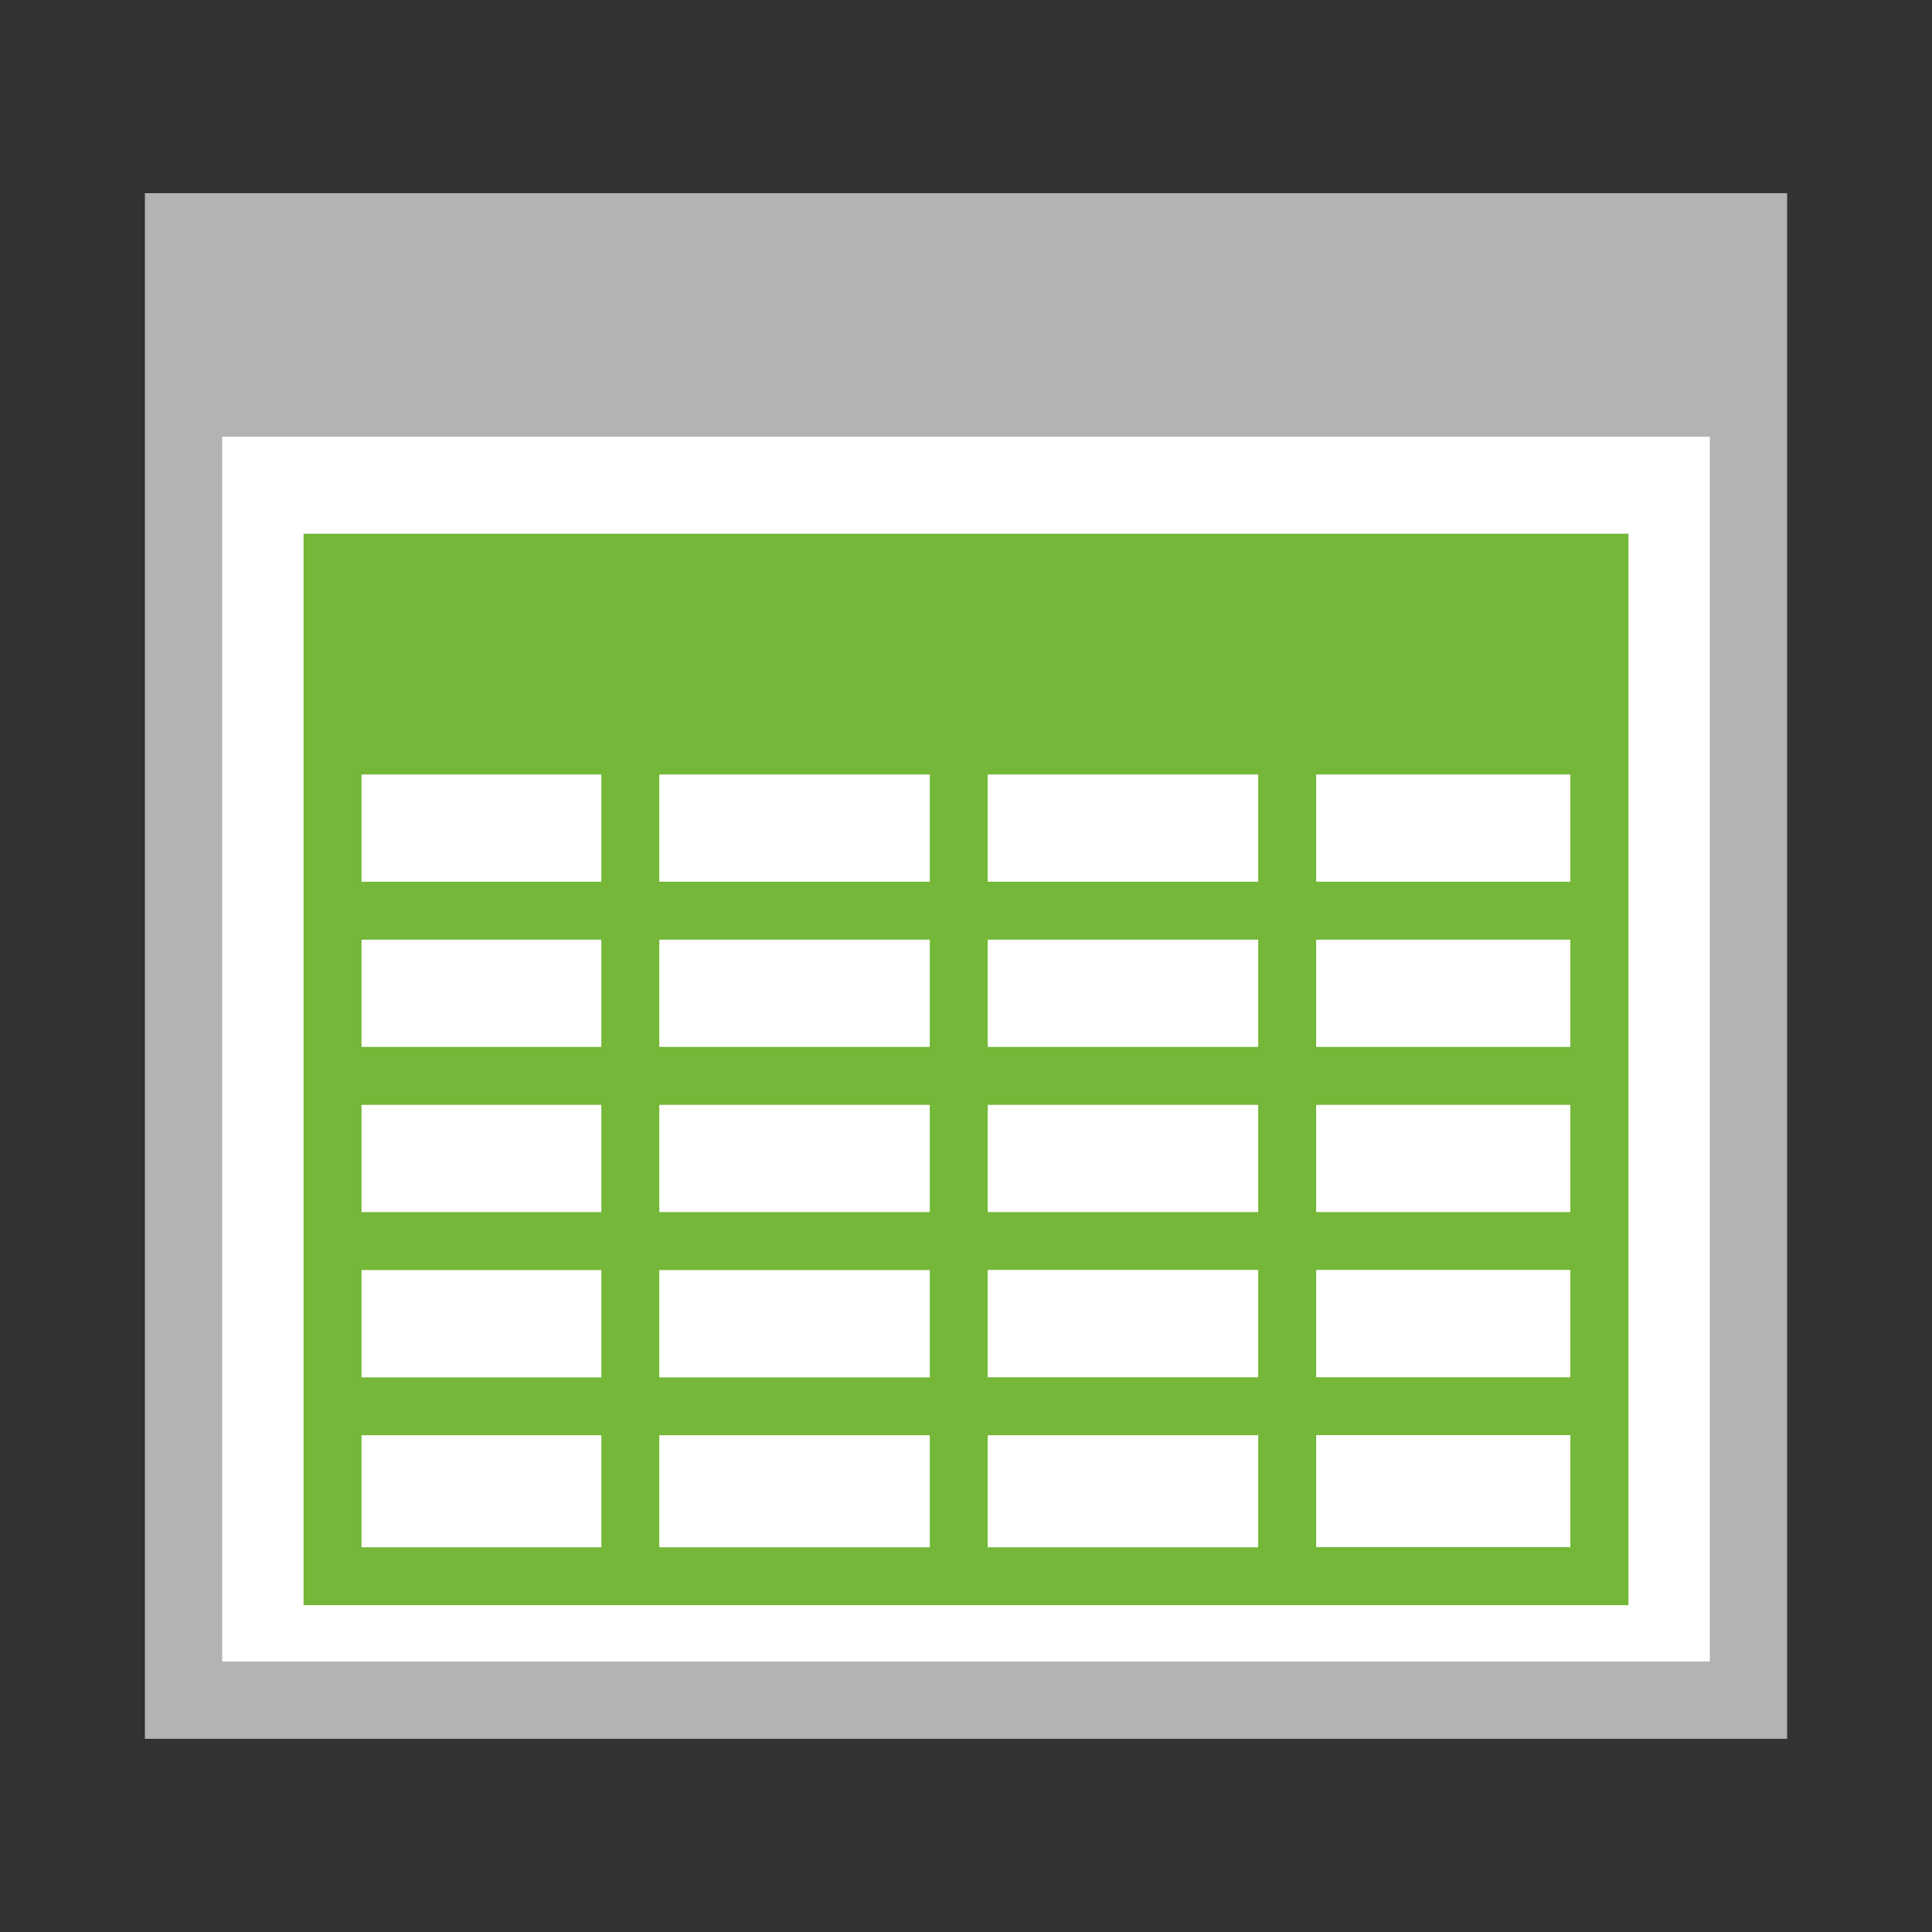 <svg xmlns="http://www.w3.org/2000/svg" width="16" height="16"><rect width="100%" height="100%" fill="#333333" stroke="none"/><path d="M1.55 1.909h12.899v12.142H1.55V1.909z" fill="#fff"/><path d="M1.2 1.6v12.8h13.6V1.6H1.2zm12.96 12.16H1.84V3.616h12.32V13.76z" fill="#b3b3b3"/><path fill="#74b739" d="M2.514 4.42v8.873h10.972V4.42H2.514zM7.7 6.414v.888H5.46v-.888H7.7zm0 1.368v.888H5.46v-.888H7.7zm0 1.368v.888H5.46V9.15H7.7zm0 1.368v.889H5.46v-.889H7.7zm0 1.368v.928H5.46v-.928H7.7zm.48 0h2.24v.928H8.18v-.928zm0-.48v-.889h2.24v.889H8.18zm0-1.368V9.15h2.24v.888H8.18zm0-1.368v-.888h2.24v.888H8.18zm0-1.368v-.888h2.24v.888H8.18zm-5.186-.888H4.98v.888H2.994v-.888zm0 1.368H4.98v.888H2.994v-.888zm0 1.368H4.98v.888H2.994V9.15zm0 1.368H4.98v.889H2.994v-.889zm0 1.368H4.98v.928H2.994v-.928zm10.012.927H10.9v-.928h2.105v.928h.001zm0-1.407H10.9v-.889h2.105v.889zm0-1.368H10.9V9.15h2.105v.888zm0-1.368H10.9v-.888h2.105v.888zm0-1.368H10.9v-.888h2.105v.888z"/></svg>
